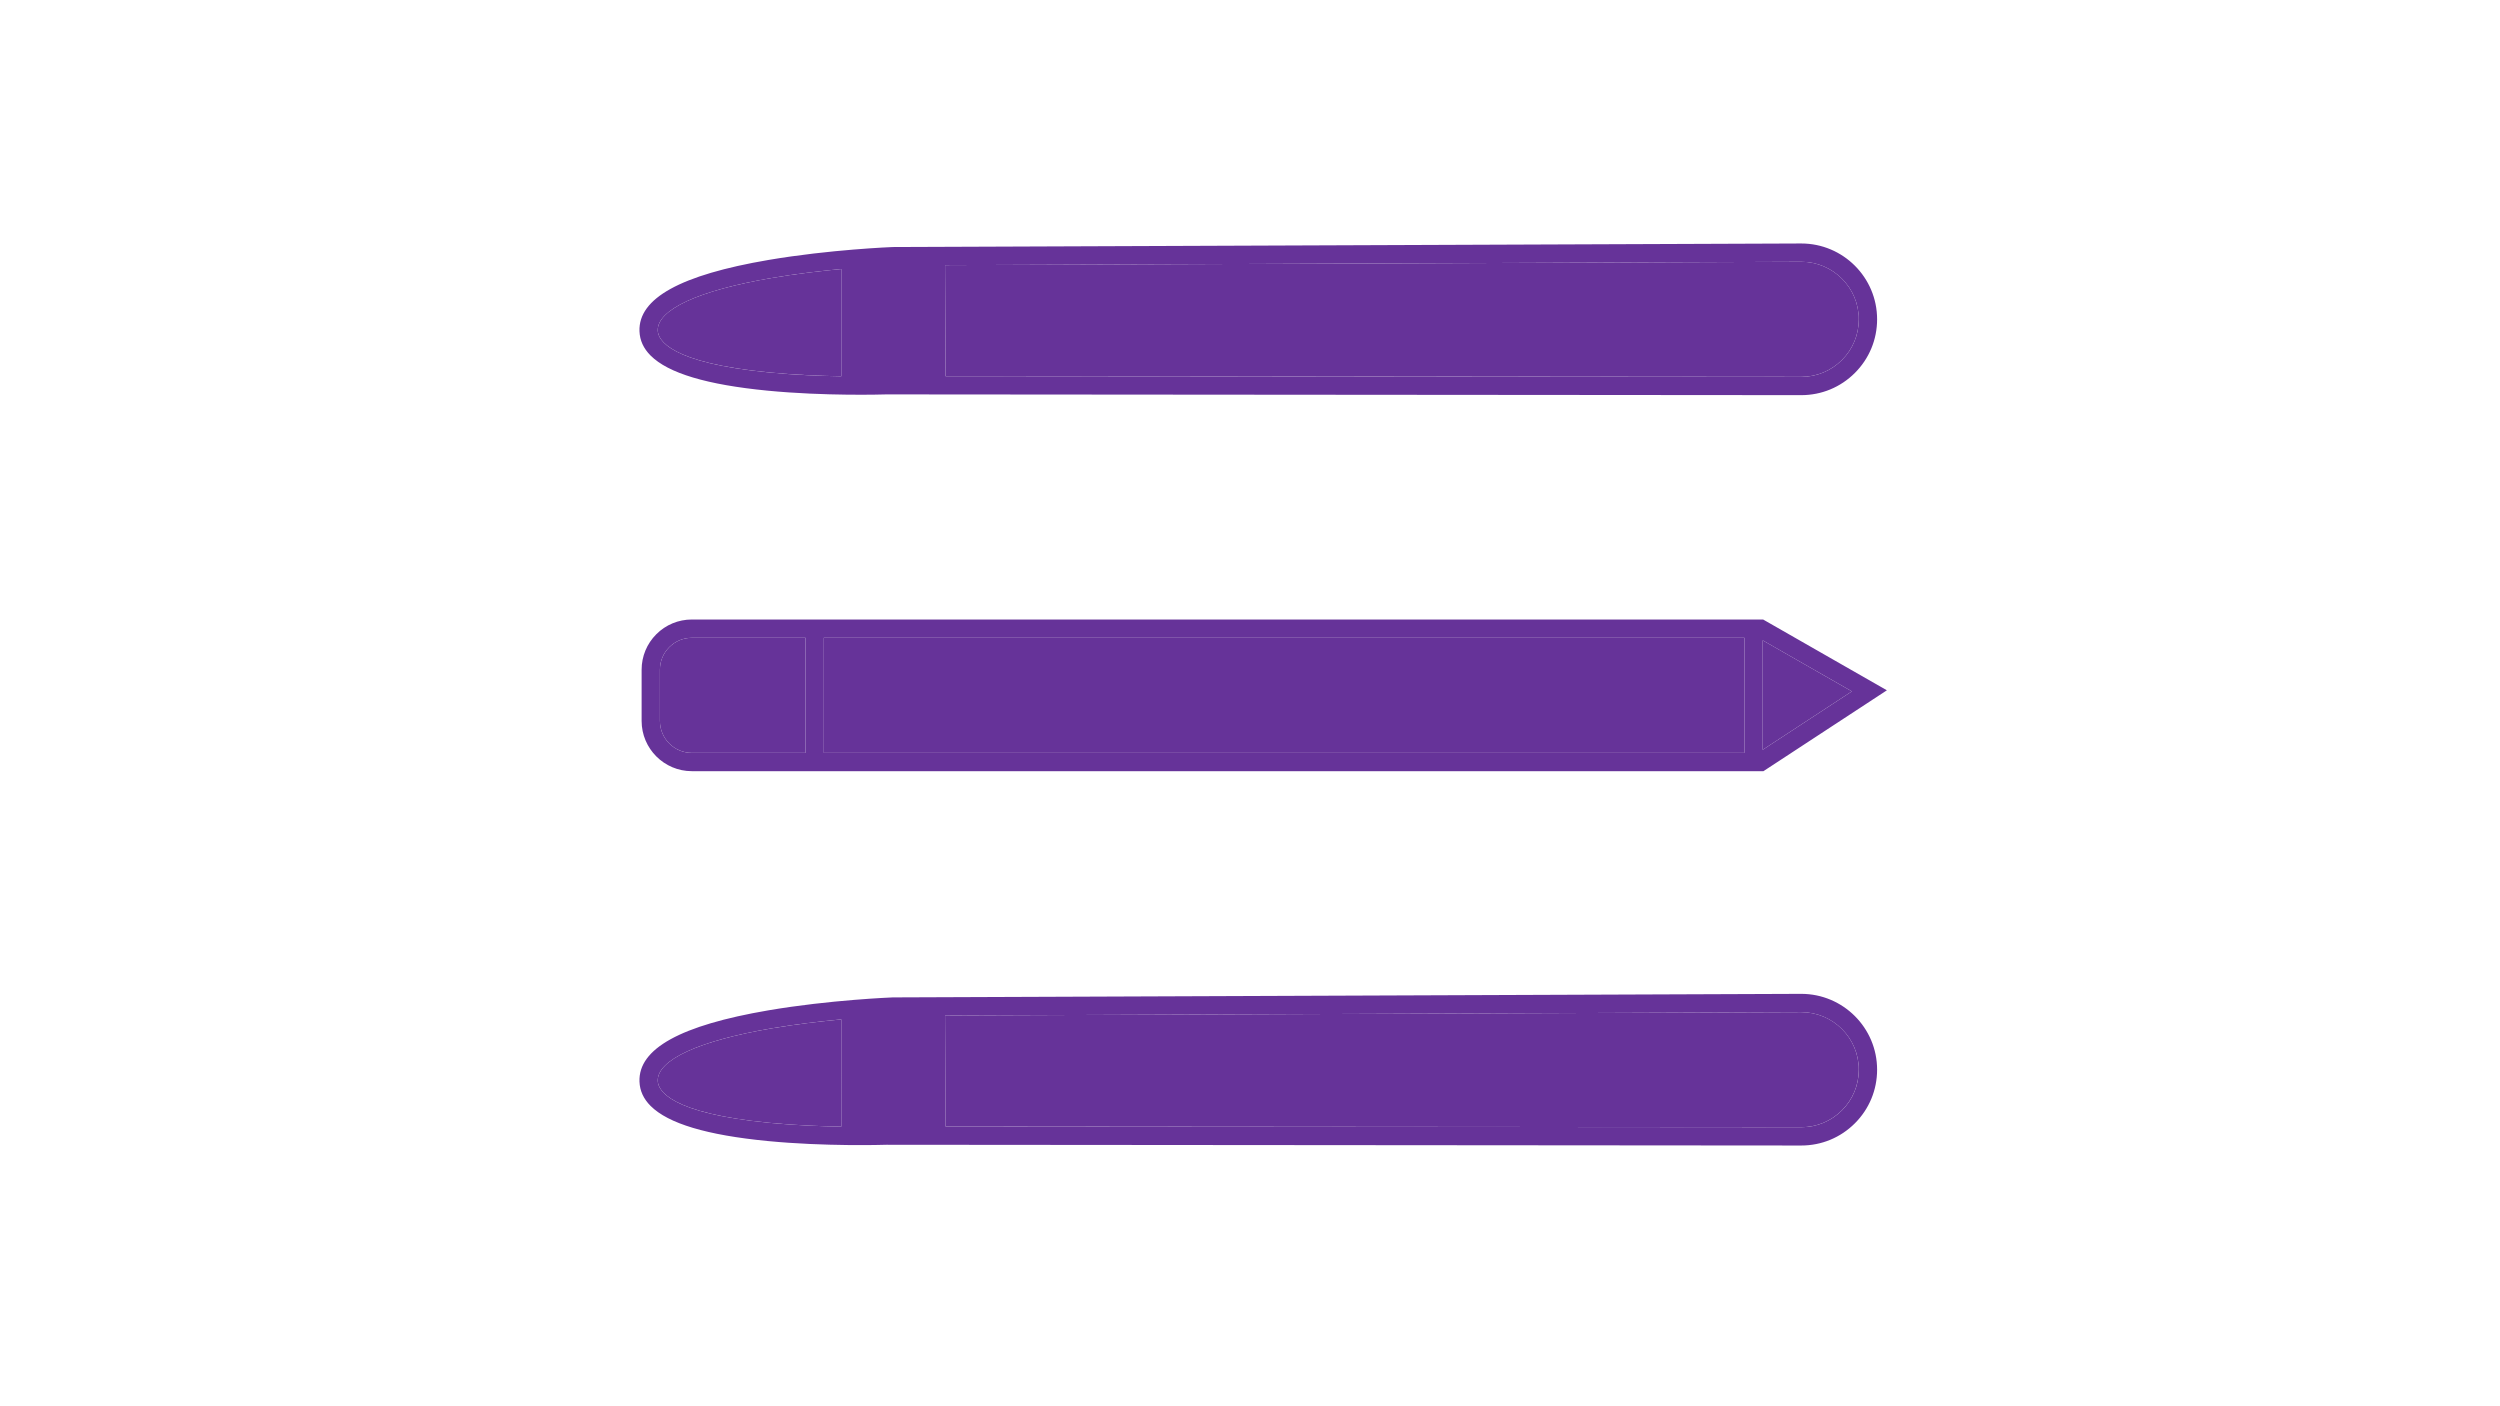 <?xml version="1.0" encoding="utf-8"?>
<!-- Generator: Adobe Illustrator 25.1.0, SVG Export Plug-In . SVG Version: 6.00 Build 0)  -->
<svg version="1.1" id="Ebene_1" xmlns="http://www.w3.org/2000/svg" xmlns:xlink="http://www.w3.org/1999/xlink" x="0px" y="0px"
	 viewBox="0 0 1366 768" style="enable-background:new 0 0 1366 768;" xml:space="preserve">
<style type="text/css">
	.st0{fill:#663399;}
	.st1{fill:#663399;}
</style>
<g>
	<rect x="450.14" y="348.5" class="st0" width="503" height="62.87"/>
	<polygon class="st0" points="963.14,409.68 1011.87,377.76 963.14,349.89 	"/>
	<path class="st0" d="M365.69,353.61c-3.3,3.3-5.11,7.68-5.11,12.34l0,27.97c0,9.62,7.83,17.45,17.45,17.45l62.11,0l0-62.87
		l-62.11,0C373.37,348.5,368.99,350.31,365.69,353.61z"/>
	<path class="st1" d="M378.03,338.5c-7.33,0-14.23,2.86-19.41,8.04c-5.18,5.18-8.04,12.08-8.04,19.41l0,27.97c0,15.14,12.32,27.45,27.45,27.45
		l584.02,0l1.49,0l67.45-44.19l-67.62-38.68L378.03,338.5z M440.14,411.37l-62.11,0c-9.62,0-17.45-7.83-17.45-17.45l0-27.97
		c0-4.66,1.82-9.04,5.11-12.34c3.3-3.3,7.68-5.11,12.34-5.11l62.11,0L440.14,411.37z M953.14,411.37l-503,0l0-62.87l503,0
		L953.14,411.37z M963.14,409.68l0-59.79l48.72,27.87L963.14,409.68z"/>
	<path class="st0" d="M984.22,205.91c8.39,0,16.29-3.27,22.22-9.21c5.94-5.94,9.21-13.83,9.21-22.23c0-17.33-14.1-31.43-31.44-31.44
		l-467.82,1.83l0.27,60.65L984.22,205.91z"/>
	<path class="st0" d="M420.21,203.49c14.02,1.37,28.1,1.92,39.47,2.11l0-58.61c-11.31,1.06-24.79,2.63-38.18,4.92
		c-39.86,6.82-62.5,17.28-62.1,28.72C359.58,185.74,365.87,198.19,420.21,203.49z"/>
	<path class="st1" d="M419.32,213.45c31.42,3.06,63.1,2.11,65.06,2.05l499.83,0.41c11.07,0,21.47-4.31,29.3-12.14s12.14-18.23,12.14-29.3
		c0-22.85-18.59-41.43-41.45-41.43L488,134.98l-0.17,0c-0.34,0.01-34.43,1.34-67.93,7.06c-48.06,8.21-71.12,20.95-70.49,38.94
		c0.18,4.98,2.19,9.41,6.08,13.3C365.12,203.91,386.24,210.23,419.32,213.45z M984.21,143.04c17.33,0,31.43,14.1,31.44,31.44
		c0,8.4-3.27,16.29-9.21,22.23c-5.94,5.94-13.83,9.21-22.22,9.21l-467.56-0.38l-0.27-60.65L984.21,143.04z M421.5,151.92
		c13.38-2.29,26.86-3.86,38.18-4.92l0,58.61c-11.37-0.19-25.45-0.74-39.47-2.11c-54.34-5.3-60.63-17.75-60.81-22.86
		C359,169.2,381.64,158.73,421.5,151.92z"/>
	<path class="st0" d="M984.21,553.04l-467.82,1.83l0.27,60.65l467.55,0.38c8.39,0,16.29-3.27,22.22-9.21
		c5.94-5.94,9.21-13.83,9.21-22.23C1015.65,567.14,1001.55,553.04,984.21,553.04z"/>
	<path class="st0" d="M359.4,590.63c0.18,5.1,6.46,17.55,60.81,22.86c14.02,1.37,28.1,1.92,39.47,2.11l0-58.61
		c-11.31,1.06-24.79,2.63-38.18,4.92C381.64,568.73,359,579.2,359.4,590.63z"/>
	<path class="st1" d="M984.2,543.04L488,544.98l-0.17,0c-0.34,0.01-34.43,1.34-67.93,7.06c-48.06,8.21-71.12,20.95-70.49,38.94
		c0.18,4.98,2.19,9.41,6.08,13.3c9.63,9.63,30.75,15.95,63.83,19.17c31.42,3.06,63.1,2.11,65.06,2.05l499.83,0.41
		c11.07,0,21.47-4.31,29.3-12.14s12.14-18.23,12.14-29.3C1025.65,561.63,1007.06,543.04,984.2,543.04z M459.68,615.6
		c-11.37-0.19-25.45-0.74-39.47-2.11c-54.34-5.3-60.63-17.75-60.81-22.86c-0.4-11.43,22.23-21.9,62.1-28.72
		c13.38-2.29,26.86-3.86,38.18-4.92L459.68,615.6z M1006.44,606.7c-5.94,5.94-13.83,9.21-22.22,9.21l-467.55-0.38l-0.27-60.65
		l467.82-1.83c17.33,0,31.43,14.1,31.44,31.44C1015.65,592.87,1012.38,600.77,1006.44,606.7z"/>
</g>
</svg>

